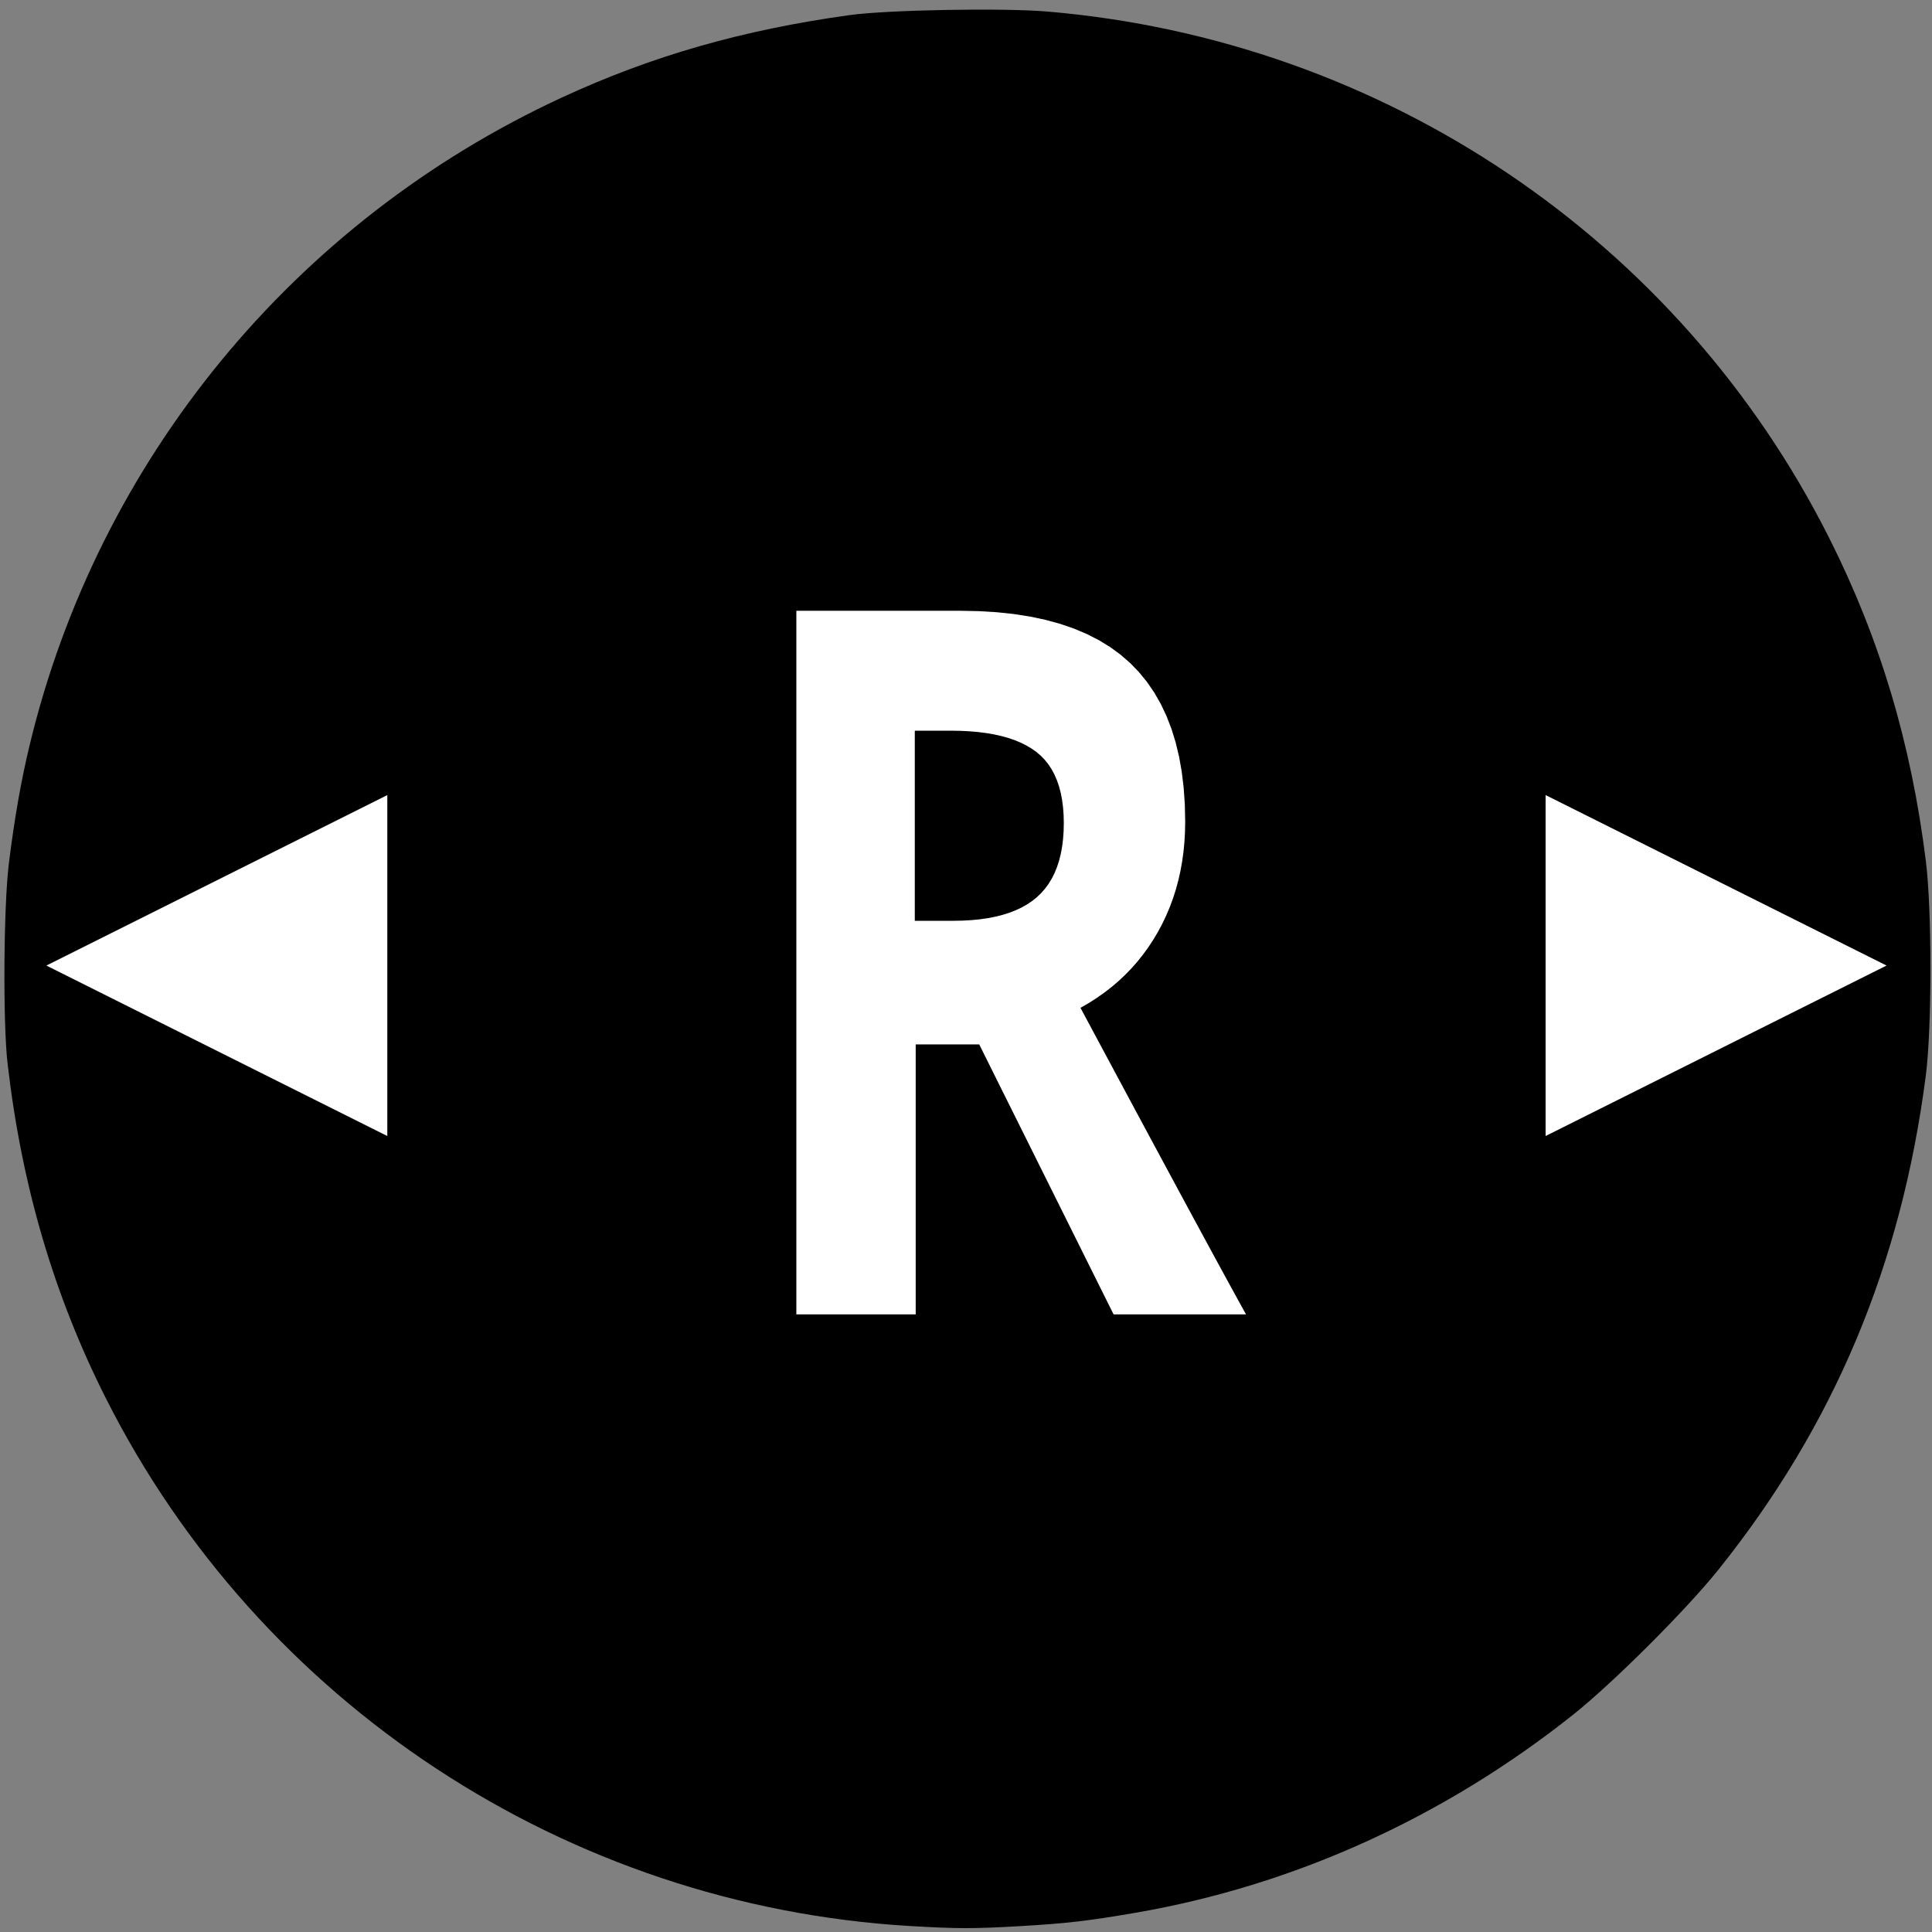 <?xml version="1.0" encoding="UTF-8" standalone="no"?>
<svg
   xmlns:dc="http://purl.org/dc/elements/1.1/"
   xmlns:cc="http://creativecommons.org/ns#"
   xmlns:rdf="http://www.w3.org/1999/02/22-rdf-syntax-ns#"
   xmlns:svg="http://www.w3.org/2000/svg"
   xmlns="http://www.w3.org/2000/svg"
   xmlns:sodipodi="http://sodipodi.sourceforge.net/DTD/sodipodi-0.dtd"
   xmlns:inkscape="http://www.inkscape.org/namespaces/inkscape"
   height="250"
   version="1.1"
   width="250"
   viewBox="0 0 250 250"
   id="svg2"
   inkscape:version="0.91 r13725"
   sodipodi:docname="x_thumb_right_x.svg">
  <rect x="0" y="0" width="250" height="250" fill="#808080" stroke="none"/>
  <defs
     id="defs19">
    <pattern
       y="0"
       x="0"
       height="6"
       width="6"
       patternUnits="userSpaceOnUse"
       id="EMFhbasepattern" />
  </defs>
  <sodipodi:namedview
     pagecolor="#ffffff"
     bordercolor="#666666"
     borderopacity="1"
     objecttolerance="10"
     gridtolerance="10"
     guidetolerance="10"
     inkscape:pageopacity="0"
     inkscape:pageshadow="2"
     inkscape:window-width="1920"
     inkscape:window-height="1018"
     id="namedview17"
     showgrid="false"
     inkscape:zoom="2.6700352"
     inkscape:cx="130.03123"
     inkscape:cy="104.2339"
     inkscape:window-x="-8"
     inkscape:window-y="-8"
     inkscape:window-maximized="1"
     inkscape:current-layer="RenderLayer_LineSet" />
  <g
     id="RenderLayer_LineSet"
     inkscape:groupmode="lineset"
     inkscape:label="RenderLayer_LineSet">
    <g
       id="fills"
       inkscape:groupmode="layer"
       inkscape:label="fills">
      <path
         style="fill:#000000;fill-opacity:1;stroke:none;stroke-width:0.1;stroke-miterlimit:4;stroke-dasharray:none;stroke-opacity:1"
         d="M 117.707,249.223 C 73.355,246.585 33.597,220.46 13.658,180.854 6.945,167.518 2.802,153.389 0.979,137.614 0.367,132.323 0.464,117.26 1.145,111.758 1.866,105.927 2.724,101.037 3.833,96.426 12.713,59.508 38.078,28.637 72.685,12.629 84.35,7.234 96.054,3.879 109.929,1.956 114.856,1.274 129.756,1.005 135.527,1.494 178.975,5.181 217.222,30.93 236.689,69.599 c 6.578,13.067 10.615,26.561 12.519,41.847 0.79,6.34 0.786,21.565 -0.008,27.716 -3.158,24.497 -11.868,45.255 -26.834,63.949 -4.165,5.202 -13.635,14.655 -18.791,18.757 -16.739,13.316 -36.179,22.119 -56.623,25.64 -6.225,1.072 -8.963,1.388 -15.089,1.741 -5.9,0.34 -8.053,0.336 -14.156,-0.027 l 0,1e-5 z m -0.622,-91.944 0,-19.82 4.537,0 4.537,0 9.846,19.82 9.846,19.82 9.884,0 c 5.436,0 9.884,-0.075 9.884,-0.167 0,-0.092 -1.319,-2.565 -2.932,-5.497 -1.612,-2.932 -7.069,-12.987 -12.126,-22.346 l -9.194,-17.016 1.931,-1.215 c 4.53,-2.851 9.148,-8.493 11.135,-13.604 1.589,-4.087 2.156,-7.451 2.153,-12.775 -0.003,-8.529 -1.377,-14.19 -4.639,-19.127 -3.028,-4.583 -7.294,-7.726 -13.084,-9.641 -5.799,-1.918 -8.513,-2.154 -25.045,-2.178 l -14.623,-0.022 -0.079,51.794 -0.079,51.794 9.023,0 9.023,0 0,-19.82 0,1e-5 z"
         id="path4201"
         inkscape:connector-curvature="0" />
      <rect
         style="fill:#000000;fill-opacity:1;stroke:none"
         id="rect4163"
         width="99.999"
         height="110.86"
         x="80.523"
         y="70.123" />
    </g>
    <g
       inkscape:groupmode="layer"
       id="layer1"
       inkscape:label="fills 1">
      <g
         id="g4147"
         transform="matrix(0.865,0,0,0.865,13.952,16.228)">
        <path
           style="fill:#ffffff;fill-opacity:1;stroke:none;stroke-width:0;stroke-linecap:butt;stroke-linejoin:round;stroke-opacity:1"
           id="path11-88"
           d="m 103,72.606 0,8.032 0,8.032 0,8.032 0,8.032 0,8.032 0,8.032 0,8.032 0,8.032 0,8.032 0,8.032 0,8.032 0,8.032 0,8.876 8.032,0 8.032,0 1.791,0 0,-8.032 0,-8.032 0,-8.032 0,-8.032 0,-8.262 8.032,0 1.471,0 3.578,7.191 3.579,7.19 3.579,7.191 3.578,7.19 3.579,7.191 2.208,4.437 8.032,0 8.032,0 3.749,0 -1.052,-1.903 -1.235,-2.251 -1.42,-2.6 -1.604,-2.949 -1.788,-3.299 -1.972,-3.647 -2.156,-3.996 -2.34,-4.345 -2.524,-4.695 -2.708,-5.043 -2.892,-5.392 -3.075,-5.741 1.224,-0.706 1.177,-0.749 1.129,-0.793 1.083,-0.836 1.035,-0.879 0.988,-0.923 0.941,-0.967 0.894,-1.01 0.847,-1.054 0.8,-1.097 0.753,-1.141 0.705,-1.184 0.653,-1.22 0.596,-1.249 0.54,-1.277 0.483,-1.306 0.426,-1.334 0.369,-1.363 0.312,-1.391 0.255,-1.419 0.199,-1.448 0.142,-1.477 0.085,-1.505 0.028,-1.533 -0.057,-2.596 -0.172,-2.483 -0.286,-2.371 -0.4,-2.258 -0.515,-2.146 -0.63,-2.033 -0.743,-1.92 -0.859,-1.809 -0.972,-1.696 -1.087,-1.583 -1.202,-1.471 -1.316,-1.358 -1.435,-1.247 -1.559,-1.14 -1.683,-1.03 -1.806,-0.922 -1.931,-0.814 -2.055,-0.705 -2.179,-0.597 -2.302,-0.488 -2.427,-0.38 -2.55,-0.271 -2.675,-0.163 -2.799,-0.055 -8.032,0 -8.032,0 -8.032,0 -0.44,0"
           inkscape:connector-curvature="0" />
        <path
           style="fill:#000000;fill-opacity:1;stroke:none;stroke-width:0;stroke-linecap:butt;stroke-linejoin:round;stroke-opacity:1"
           id="path13-9-8"
           d="m 120.719,90.548 5.414,0 1.409,0.022 1.346,0.066 1.283,0.11 1.22,0.154 1.157,0.198 1.095,0.242 1.031,0.287 0.969,0.329 0.906,0.374 0.843,0.418 0.781,0.463 0.717,0.506 0.658,0.557 0.601,0.618 0.544,0.678 0.486,0.737 0.429,0.798 0.372,0.858 0.314,0.918 0.258,0.978 0.2,1.038 0.143,1.098 0.086,1.158 0.029,1.218 -0.028,1.232 -0.084,1.176 -0.14,1.12 -0.196,1.064 -0.252,1.008 -0.308,0.952 -0.364,0.896 -0.42,0.84 -0.476,0.784 -0.532,0.728 -0.588,0.671 -0.644,0.616 -0.703,0.564 -0.765,0.514 -0.826,0.466 -0.888,0.416 -0.949,0.368 -1.01,0.318 -1.072,0.27 -1.134,0.22 -1.196,0.172 -1.257,0.122 -1.319,0.074 -1.38,0.024 -5.76,0 0,-8.032 0,-8.032 0,-8.032 0,-4.343"
           inkscape:connector-curvature="0" />
      </g>
    </g>
    <g
       id="strokes"
       inkscape:groupmode="layer"
       inkscape:label="strokes">
      <path
         d="m 23.031,71.664 -0.669,1.269 -0.652,1.277 -0.638,1.286 -0.621,1.292 -0.605,1.301 -0.59,1.308 -0.573,1.315 -0.557,1.322 -0.541,1.328 -0.524,1.336 -0.508,1.341 -0.492,1.348 -0.475,1.353 -0.458,1.36 -0.442,1.365 -0.424,1.37 -0.408,1.375 -0.392,1.38 -0.374,1.385 -0.357,1.39 -0.34,1.393 -0.323,1.398 -0.306,1.401 -0.288,1.406 -0.272,1.408 -0.253,1.412 -0.237,1.415 -0.219,1.418 -0.202,1.42 -0.184,1.423 -0.167,1.424 -0.149,1.427 -0.132,1.429 -0.114,1.43 -0.097,1.431 -0.079,1.432 -0.062,1.433 -0.044,1.434 -0.027,1.435 -0.008,1.434 0.008,1.435 0.027,1.434 0.044,1.434 0.062,1.433 0.079,1.432 0.097,1.431 0.114,1.43 0.132,1.429 0.149,1.427 0.167,1.424 0.184,1.423 0.202,1.42 0.219,1.418 0.237,1.415 0.253,1.412 0.272,1.408 0.288,1.406 0.306,1.401 0.323,1.398 0.34,1.393 0.357,1.39 0.374,1.385 0.391,1.38 0.408,1.375 0.425,1.37 0.442,1.365 0.458,1.36 0.475,1.353 0.492,1.348 0.508,1.341 0.524,1.336 0.541,1.328 0.557,1.322 0.573,1.315 0.59,1.308 0.605,1.301 0.621,1.293 0.638,1.285 0.652,1.277 0.669,1.269 0.684,1.261 0.699,1.253 0.715,1.244 0.73,1.235 0.745,1.226 0.76,1.216 0.775,1.208 0.789,1.197 0.804,1.188 0.819,1.178 0.834,1.168 0.847,1.157 0.862,1.147 0.875,1.136 0.89,1.126 0.903,1.114 0.917,1.103 0.93,1.092 0.944,1.081 0.957,1.069 0.969,1.057 0.983,1.045 0.996,1.033 1.008,1.02 1.02,1.008 1.033,0.996 1.045,0.983 1.057,0.969 1.069,0.957 1.081,0.944 1.092,0.93 1.103,0.917 1.114,0.903 1.126,0.89 1.136,0.875 1.147,0.862 1.157,0.848 1.168,0.833 1.178,0.819 1.188,0.804 1.197,0.79 1.208,0.774 1.216,0.76 1.226,0.745 1.235,0.73 1.244,0.715 1.253,0.699 1.261,0.684 1.269,0.669 1.277,0.652 1.286,0.638 1.292,0.621 1.301,0.605 1.308,0.59 1.315,0.573 1.322,0.557 1.328,0.541 1.336,0.525 1.341,0.507 1.348,0.492 1.353,0.475 1.36,0.458 1.365,0.442 1.37,0.425 1.375,0.408 1.38,0.391 1.385,0.374 1.39,0.357 1.393,0.34 1.398,0.323 1.401,0.306 1.406,0.288 1.408,0.272 1.412,0.253 1.415,0.237 1.418,0.219 1.42,0.202 1.423,0.184 1.424,0.167 1.427,0.149 1.429,0.132 1.43,0.114 1.431,0.097 1.432,0.079 1.433,0.062 1.434,0.044 1.435,0.027 1.434,0.008 1.435,-0.008 1.434,-0.027 1.434,-0.044 1.433,-0.062 1.432,-0.079 1.431,-0.097 1.43,-0.114 1.429,-0.132 1.427,-0.149 1.424,-0.167 1.423,-0.184 1.42,-0.202 1.418,-0.219 1.415,-0.237 1.412,-0.253 1.408,-0.272 1.406,-0.288 1.401,-0.306 1.398,-0.323 1.393,-0.34 1.39,-0.357 1.385,-0.374 1.38,-0.391 1.375,-0.408 1.37,-0.425 1.365,-0.442 1.36,-0.458 1.353,-0.475 1.348,-0.492 1.342,-0.508 1.335,-0.524 1.328,-0.541 1.322,-0.557 1.315,-0.573 1.308,-0.59 1.301,-0.605 1.293,-0.621 1.285,-0.638 1.277,-0.652 1.269,-0.669 1.261,-0.684 1.253,-0.699 1.244,-0.715 1.235,-0.73 1.226,-0.745 1.216,-0.76 1.208,-0.775 1.197,-0.789 1.188,-0.804 1.178,-0.819 1.168,-0.834 1.157,-0.847 1.147,-0.862 1.136,-0.875 1.126,-0.89 1.114,-0.903 1.103,-0.917 1.092,-0.93 1.081,-0.944 1.069,-0.957 1.057,-0.969 1.045,-0.983 1.033,-0.996 1.02,-1.008 1.008,-1.02 0.996,-1.033 0.983,-1.045 0.969,-1.057 0.957,-1.069 0.944,-1.081 0.93,-1.092 0.917,-1.103 0.903,-1.114 0.89,-1.126 0.875,-1.136 0.862,-1.147 0.848,-1.157 0.833,-1.168 0.819,-1.178 0.804,-1.188 0.79,-1.197 0.774,-1.208 0.76,-1.216 0.745,-1.226 0.73,-1.235 0.715,-1.244 0.699,-1.253 0.684,-1.261 0.669,-1.269 0.652,-1.277 0.638,-1.286 0.621,-1.293 0.605,-1.3 0.59,-1.308 0.573,-1.315 0.557,-1.322 0.541,-1.328 0.525,-1.336 0.508,-1.341 0.491,-1.348 0.475,-1.354 0.458,-1.359 0.442,-1.365 0.425,-1.37 0.408,-1.375 0.391,-1.38 0.374,-1.385 0.357,-1.39 0.34,-1.393 0.323,-1.398 0.306,-1.402 0.288,-1.405 0.272,-1.408 0.253,-1.412 0.237,-1.415 0.219,-1.418 0.202,-1.42 0.184,-1.423 0.167,-1.425 0.149,-1.426 0.132,-1.429 0.114,-1.43 0.097,-1.431 0.079,-1.432 0.062,-1.433 0.044,-1.434 0.027,-1.435 0.008,-1.434 -0.008,-1.435 -0.027,-1.434 -0.044,-1.434 -0.062,-1.433 -0.079,-1.432 -0.097,-1.431 -0.114,-1.43 -0.132,-1.429 -0.149,-1.427 -0.167,-1.424 -0.184,-1.423 -0.202,-1.42 -0.219,-1.418 -0.237,-1.415 -0.253,-1.412 -0.272,-1.408 -0.288,-1.406 -0.306,-1.401 -0.323,-1.398 -0.34,-1.394 -0.357,-1.389 -0.374,-1.385 -0.392,-1.38 -0.408,-1.375 -0.424,-1.37 -0.442,-1.365 -0.458,-1.36 -0.475,-1.353 -0.492,-1.348 -0.508,-1.342 -0.524,-1.335 -0.541,-1.328 -0.557,-1.322 -0.573,-1.315 -0.59,-1.308 -0.605,-1.301 -0.621,-1.293 -0.638,-1.285 -0.652,-1.277 -0.669,-1.269 -0.684,-1.261 -0.699,-1.253 -0.715,-1.244 -0.73,-1.235 -0.745,-1.226 -0.76,-1.216 -0.775,-1.208 -0.789,-1.197 -0.804,-1.188 -0.819,-1.178 -0.834,-1.168 -0.847,-1.157 -0.862,-1.147 -0.875,-1.136 -0.89,-1.126 -0.903,-1.114 -0.917,-1.103 -0.93,-1.092 -0.944,-1.081 -0.957,-1.069 -0.97,-1.057 -0.982,-1.045 -0.996,-1.033 -1.008,-1.02 -1.02,-1.008 -1.033,-0.996 -1.045,-0.983 -1.057,-0.969 -1.069,-0.957 -1.081,-0.944 -1.092,-0.93 -1.103,-0.917 -1.115,-0.903 -1.125,-0.89 -1.136,-0.875 -1.147,-0.862 -1.158,-0.848 -1.167,-0.833 -1.178,-0.819 -1.188,-0.804 -1.198,-0.79 -1.207,-0.774 -1.217,-0.76 -1.225,-0.745 -1.235,-0.73 -1.244,-0.715 -1.253,-0.699 -1.261,-0.684 -1.269,-0.669 -1.277,-0.652 -1.286,-0.638 -1.293,-0.621 -1.3,-0.605 -1.308,-0.59 -1.315,-0.573 -1.322,-0.557 -1.328,-0.541 -1.336,-0.525 -1.341,-0.507 -1.348,-0.492 -1.354,-0.475 -1.359,-0.458 -1.365,-0.442 -1.37,-0.425 -1.375,-0.408 -1.38,-0.391 -1.385,-0.374 -1.39,-0.357 -1.393,-0.34 -1.398,-0.323 -1.402,-0.306 -1.405,-0.288 -1.408,-0.272 -1.412,-0.253 -1.415,-0.237 -1.418,-0.219 -1.42,-0.202 -1.423,-0.184 -1.425,-0.167 -1.426,-0.149 -1.429,-0.132 -1.43,-0.114 -1.431,-0.097 -1.432,-0.079 -1.433,-0.062 -1.434,-0.044 -1.435,-0.027 -1.434,-0.008 -1.435,0.008 -1.434,0.027 -1.434,0.044 -1.433,0.062 -1.432,0.079 -1.431,0.097 -1.43,0.114 -1.429,0.132 -1.427,0.149 -1.424,0.167 -1.423,0.184 -1.42,0.202 -1.418,0.219 -1.415,0.237 -1.412,0.253 -1.408,0.272 -1.406,0.288 -1.401,0.306 -1.398,0.323 -1.393,0.34 -1.39,0.357 -1.385,0.374 -1.38,0.392 -1.375,0.408 -1.37,0.424 -1.365,0.442 -1.36,0.458 -1.353,0.475 -1.348,0.492 -1.341,0.508 -1.336,0.524 -1.328,0.541 -1.322,0.557 -1.315,0.573 -1.308,0.59 -1.301,0.605 -1.293,0.621 -1.285,0.638 -1.277,0.652 -1.269,0.669 -1.261,0.684 -1.253,0.699 -1.244,0.715 -1.235,0.73 -1.226,0.745 -1.216,0.76 -1.208,0.775 -1.197,0.789 -1.188,0.804 -1.178,0.819 -1.168,0.834 -1.157,0.847 -1.147,0.862 -1.136,0.875 -1.126,0.89 -1.114,0.903 -1.103,0.917 -1.092,0.93 -1.081,0.944 -1.069,0.957 -1.057,0.969 -1.045,0.983 -1.033,0.996 -1.02,1.008 -1.008,1.02 -0.996,1.033 -0.983,1.045 -0.969,1.057 -0.957,1.069 -0.944,1.081 -0.93,1.092 -0.917,1.103 -0.903,1.114 -0.89,1.126 -0.875,1.136 -0.862,1.147 -0.847,1.157 -0.834,1.168 -0.819,1.178 -0.804,1.188 -0.789,1.197 -0.775,1.208 -0.76,1.216 -0.745,1.226 -0.73,1.235 -0.715,1.244 -0.699,1.253 -0.684,1.261"
         id="path13"
         inkscape:connector-curvature="0"
         style="fill:none;stroke:#0c0c0c;stroke-width:0;stroke-linecap:butt;stroke-linejoin:round;stroke-opacity:1" />
      <path
         d="m 37.927,81.008 0.568,-1.079 0.581,-1.072 0.595,-1.064 0.607,-1.057 0.621,-1.05 0.633,-1.042 0.646,-1.034 0.658,-1.027 0.672,-1.018 0.683,-1.009 0.696,-1.001 0.708,-0.993 0.721,-0.984 0.732,-0.975 0.745,-0.965 0.756,-0.957 0.767,-0.947 0.78,-0.938 0.79,-0.928 0.803,-0.919 0.813,-0.908 0.824,-0.899 0.835,-0.888 0.847,-0.878 0.856,-0.868 0.868,-0.856 0.878,-0.847 0.888,-0.835 0.899,-0.824 0.908,-0.813 0.919,-0.802 0.928,-0.791 0.938,-0.78 0.947,-0.767 0.957,-0.756 0.965,-0.745 0.975,-0.732 0.984,-0.721 0.993,-0.708 1.001,-0.696 1.009,-0.683 1.018,-0.672 1.027,-0.658 1.034,-0.646 1.042,-0.633 1.05,-0.621 1.057,-0.607 1.064,-0.595 1.072,-0.581 1.079,-0.568 1.086,-0.555 1.092,-0.542 1.099,-0.528 1.106,-0.515 1.111,-0.501 1.118,-0.487 1.124,-0.474 1.129,-0.459 1.135,-0.446 1.14,-0.432 1.146,-0.417 1.151,-0.404 1.155,-0.39 1.16,-0.375 1.165,-0.361 1.169,-0.347 1.173,-0.332 1.177,-0.318 1.181,-0.304 1.185,-0.289 1.188,-0.275 1.191,-0.26 1.194,-0.245 1.198,-0.23 1.2,-0.216 1.203,-0.201 1.205,-0.186 1.207,-0.172 1.209,-0.156 1.211,-0.142 1.213,-0.127 1.214,-0.112 1.216,-0.097 1.216,-0.083 1.218,-0.067 1.218,-0.053 1.219,-0.037 1.219,-0.022 1.219,-0.008 1.219,0.008 1.219,0.022 1.219,0.037 1.218,0.053 1.218,0.067 1.216,0.083 1.216,0.097 1.214,0.112 1.213,0.127 1.211,0.142 1.209,0.156 1.207,0.172 1.205,0.186 1.203,0.201 1.2,0.216 1.197,0.23 1.195,0.245 1.191,0.26 1.188,0.275 1.185,0.289 1.181,0.304 1.177,0.318 1.173,0.332 1.169,0.347 1.165,0.361 1.16,0.375 1.155,0.39 1.151,0.403 1.145,0.418 1.141,0.432 1.135,0.446 1.129,0.459 1.124,0.474 1.117,0.487 1.112,0.501 1.105,0.515 1.1,0.528 1.092,0.542 1.086,0.555 1.079,0.568 1.071,0.581 1.065,0.595 1.057,0.607 1.05,0.621 1.042,0.633 1.034,0.646 1.026,0.658 1.018,0.671 1.01,0.684 1.001,0.696 0.993,0.708 0.984,0.721 0.975,0.732 0.965,0.745 0.957,0.756 0.947,0.767 0.938,0.78 0.928,0.79 0.919,0.802 0.908,0.814 0.899,0.824 0.888,0.835 0.878,0.846 0.867,0.857 0.857,0.868 0.847,0.878 0.835,0.888 0.824,0.899 0.813,0.908 0.802,0.919 0.791,0.928 0.779,0.938 0.768,0.947 0.756,0.957 0.745,0.965 0.732,0.975 0.72,0.984 0.709,0.993 0.696,1.001 0.683,1.009 0.672,1.018 0.658,1.027 0.646,1.034 0.633,1.042 0.621,1.049 0.607,1.058 0.595,1.064 0.581,1.072 0.568,1.079 0.555,1.086 0.542,1.092 0.528,1.099 0.515,1.106 0.501,1.111 0.487,1.118 0.473,1.124 0.46,1.129 0.446,1.135 0.432,1.14 0.417,1.146 0.404,1.151 0.39,1.155 0.375,1.16 0.361,1.165 0.347,1.169 0.332,1.173 0.318,1.177 0.304,1.181 0.289,1.185 0.275,1.188 0.26,1.191 0.245,1.194 0.23,1.198 0.216,1.2 0.201,1.202 0.186,1.205 0.172,1.208 0.156,1.209 0.142,1.211 0.127,1.213 0.112,1.214 0.097,1.215 0.083,1.217 0.067,1.217 0.053,1.219 0.037,1.218 0.023,1.22 0.007,1.219 -0.007,1.219 -0.023,1.219 -0.037,1.219 -0.053,1.218 -0.067,1.218 -0.083,1.216 -0.097,1.216 -0.112,1.214 -0.127,1.213 -0.142,1.211 -0.156,1.209 -0.172,1.207 -0.186,1.205 -0.201,1.203 -0.216,1.2 -0.23,1.197 -0.245,1.195 -0.26,1.191 -0.275,1.188 -0.289,1.185 -0.304,1.181 -0.318,1.177 -0.332,1.173 -0.347,1.169 -0.361,1.165 -0.375,1.16 -0.39,1.155 -0.403,1.151 -0.418,1.145 -0.432,1.141 -0.446,1.135 -0.459,1.129 -0.474,1.124 -0.487,1.117 -0.501,1.112 -0.515,1.106 -0.528,1.099 -0.542,1.092 -0.555,1.086 -0.568,1.079 -0.581,1.072 -0.595,1.064 -0.607,1.057 -0.621,1.05 -0.633,1.042 -0.646,1.034 -0.658,1.027 -0.671,1.018 -0.684,1.009 -0.696,1.001 -0.708,0.993 -0.721,0.984 -0.732,0.975 -0.745,0.965 -0.756,0.957 -0.767,0.947 -0.78,0.938 -0.79,0.928 -0.802,0.919 -0.814,0.908 -0.824,0.899 -0.835,0.888 -0.847,0.878 -0.856,0.868 -0.868,0.856 -0.878,0.847 -0.888,0.835 -0.899,0.824 -0.908,0.813 -0.919,0.802 -0.928,0.791 -0.938,0.78 -0.947,0.767 -0.957,0.756 -0.965,0.745 -0.975,0.732 -0.984,0.721 -0.993,0.708 -1.001,0.696 -1.009,0.683 -1.018,0.672 -1.027,0.658 -1.034,0.646 -1.042,0.633 -1.049,0.621 -1.058,0.607 -1.064,0.595 -1.072,0.581 -1.079,0.568 -1.086,0.555 -1.092,0.542 -1.099,0.528 -1.106,0.515 -1.111,0.501 -1.118,0.487 -1.124,0.474 -1.129,0.459 -1.135,0.446 -1.14,0.432 -1.146,0.417 -1.151,0.404 -1.155,0.39 -1.16,0.375 -1.165,0.361 -1.169,0.347 -1.173,0.332 -1.177,0.318 -1.181,0.304 -1.185,0.289 -1.188,0.275 -1.191,0.26 -1.194,0.245 -1.198,0.23 -1.2,0.216 -1.202,0.201 -1.206,0.186 -1.207,0.172 -1.209,0.156 -1.211,0.142 -1.213,0.127 -1.214,0.112 -1.215,0.097 -1.217,0.083 -1.218,0.067 -1.218,0.053 -1.219,0.037 -1.219,0.023 -1.219,0.007 -1.219,-0.007 -1.219,-0.023 -1.219,-0.037 -1.218,-0.053 -1.218,-0.067 -1.216,-0.083 -1.216,-0.097 -1.214,-0.112 -1.213,-0.127 -1.211,-0.142 -1.209,-0.156 -1.207,-0.172 -1.205,-0.186 -1.203,-0.201 -1.2,-0.216 -1.198,-0.23 -1.194,-0.245 -1.191,-0.26 -1.188,-0.275 -1.185,-0.289 -1.181,-0.304 -1.177,-0.318 -1.173,-0.332 -1.169,-0.347 -1.165,-0.361 -1.16,-0.375 -1.155,-0.39 -1.151,-0.403 -1.146,-0.418 -1.14,-0.432 -1.135,-0.446 -1.129,-0.459 -1.124,-0.474 -1.118,-0.487 -1.111,-0.501 -1.106,-0.515 -1.099,-0.528 -1.092,-0.542 -1.086,-0.555 -1.079,-0.568 -1.072,-0.581 -1.064,-0.595 -1.057,-0.607 -1.05,-0.621 -1.042,-0.633 -1.034,-0.646 -1.027,-0.658 -1.018,-0.671 -1.009,-0.684 -1.001,-0.696 -0.993,-0.708 -0.984,-0.721 -0.975,-0.732 -0.965,-0.745 -0.957,-0.756 -0.947,-0.767 -0.938,-0.78 -0.928,-0.79 -0.919,-0.803 -0.908,-0.813 -0.899,-0.824 -0.888,-0.835 -0.878,-0.847 -0.868,-0.856 -0.856,-0.868 -0.847,-0.878 -0.835,-0.888 -0.824,-0.899 -0.813,-0.908 -0.803,-0.919 -0.79,-0.928 -0.78,-0.938 -0.767,-0.947 -0.756,-0.957 -0.745,-0.965 -0.732,-0.975 -0.721,-0.984 -0.708,-0.993 -0.696,-1.001 -0.683,-1.009 -0.672,-1.018 -0.658,-1.027 -0.646,-1.034 -0.633,-1.042 -0.621,-1.05 -0.607,-1.057 -0.595,-1.064 -0.581,-1.072 -0.568,-1.079 -0.555,-1.086 -0.542,-1.092 -0.528,-1.099 -0.515,-1.106 -0.501,-1.111 -0.487,-1.118 -0.474,-1.124 -0.459,-1.129 -0.446,-1.135 -0.432,-1.14 -0.417,-1.146 -0.404,-1.151 -0.39,-1.155 -0.375,-1.16 -0.361,-1.165 -0.347,-1.169 -0.332,-1.173 -0.318,-1.177 -0.304,-1.181 -0.289,-1.185 -0.275,-1.188 -0.26,-1.191 -0.245,-1.194 -0.23,-1.198 -0.216,-1.2 -0.201,-1.203 -0.186,-1.205 -0.172,-1.207 -0.156,-1.209 -0.142,-1.211 -0.127,-1.213 -0.112,-1.214 -0.097,-1.216 -0.083,-1.216 -0.067,-1.218 -0.053,-1.218 -0.037,-1.219 -0.022,-1.219 -0.008,-1.219 0.008,-1.219 0.022,-1.219 0.037,-1.219 0.053,-1.218 0.067,-1.218 0.083,-1.216 0.097,-1.216 0.112,-1.214 0.127,-1.213 0.142,-1.211 0.156,-1.209 0.172,-1.207 0.186,-1.205 0.201,-1.203 0.216,-1.2 0.23,-1.198 0.245,-1.194 0.26,-1.191 0.275,-1.188 0.289,-1.185 0.304,-1.181 0.318,-1.177 0.332,-1.173 0.347,-1.169 0.361,-1.165 0.375,-1.16 0.39,-1.155 0.404,-1.151 0.417,-1.146 0.432,-1.14 0.446,-1.135 0.459,-1.129 0.474,-1.124 0.487,-1.118 0.501,-1.111 0.515,-1.106 0.528,-1.099 0.542,-1.092 0.555,-1.086"
         id="path15"
         inkscape:connector-curvature="0"
         style="fill:none;stroke:#0c0c0c;stroke-width:0;stroke-linecap:butt;stroke-linejoin:round;stroke-opacity:1" />
      <path
         inkscape:connector-curvature="0"
         style="fill:#ffffff;fill-opacity:1;stroke:none;stroke-width:0;stroke-linecap:butt;stroke-linejoin:round;stroke-opacity:1"
         d="m 200,102.882 0,10 0,10 0,10 0,10 0,4.118 8.944,-4.472 8.944,-4.472 8.945,-4.473 8.944,-4.472 8.341,-4.17 -8.945,-4.472 -8.944,-4.472 -8.944,-4.472 -8.945,-4.473 L 200,102.882"
         id="path11-7" />
    </g>
    <path
       inkscape:connector-curvature="0"
       style="fill:#ffffff;fill-opacity:1;stroke:none;stroke-width:0;stroke-linecap:butt;stroke-linejoin:round;stroke-opacity:1"
       d="m 50.118,147 0,-10 0,-10 0,-10 0,-10 0,-4.118 -8.944,4.472 -8.944,4.472 -8.945,4.473 -8.944,4.472 L 6,124.941 l 8.945,4.472 8.944,4.472 8.944,4.472 8.944,4.473 8.341,4.17"
       id="path11-8" />
  </g>
</svg>

